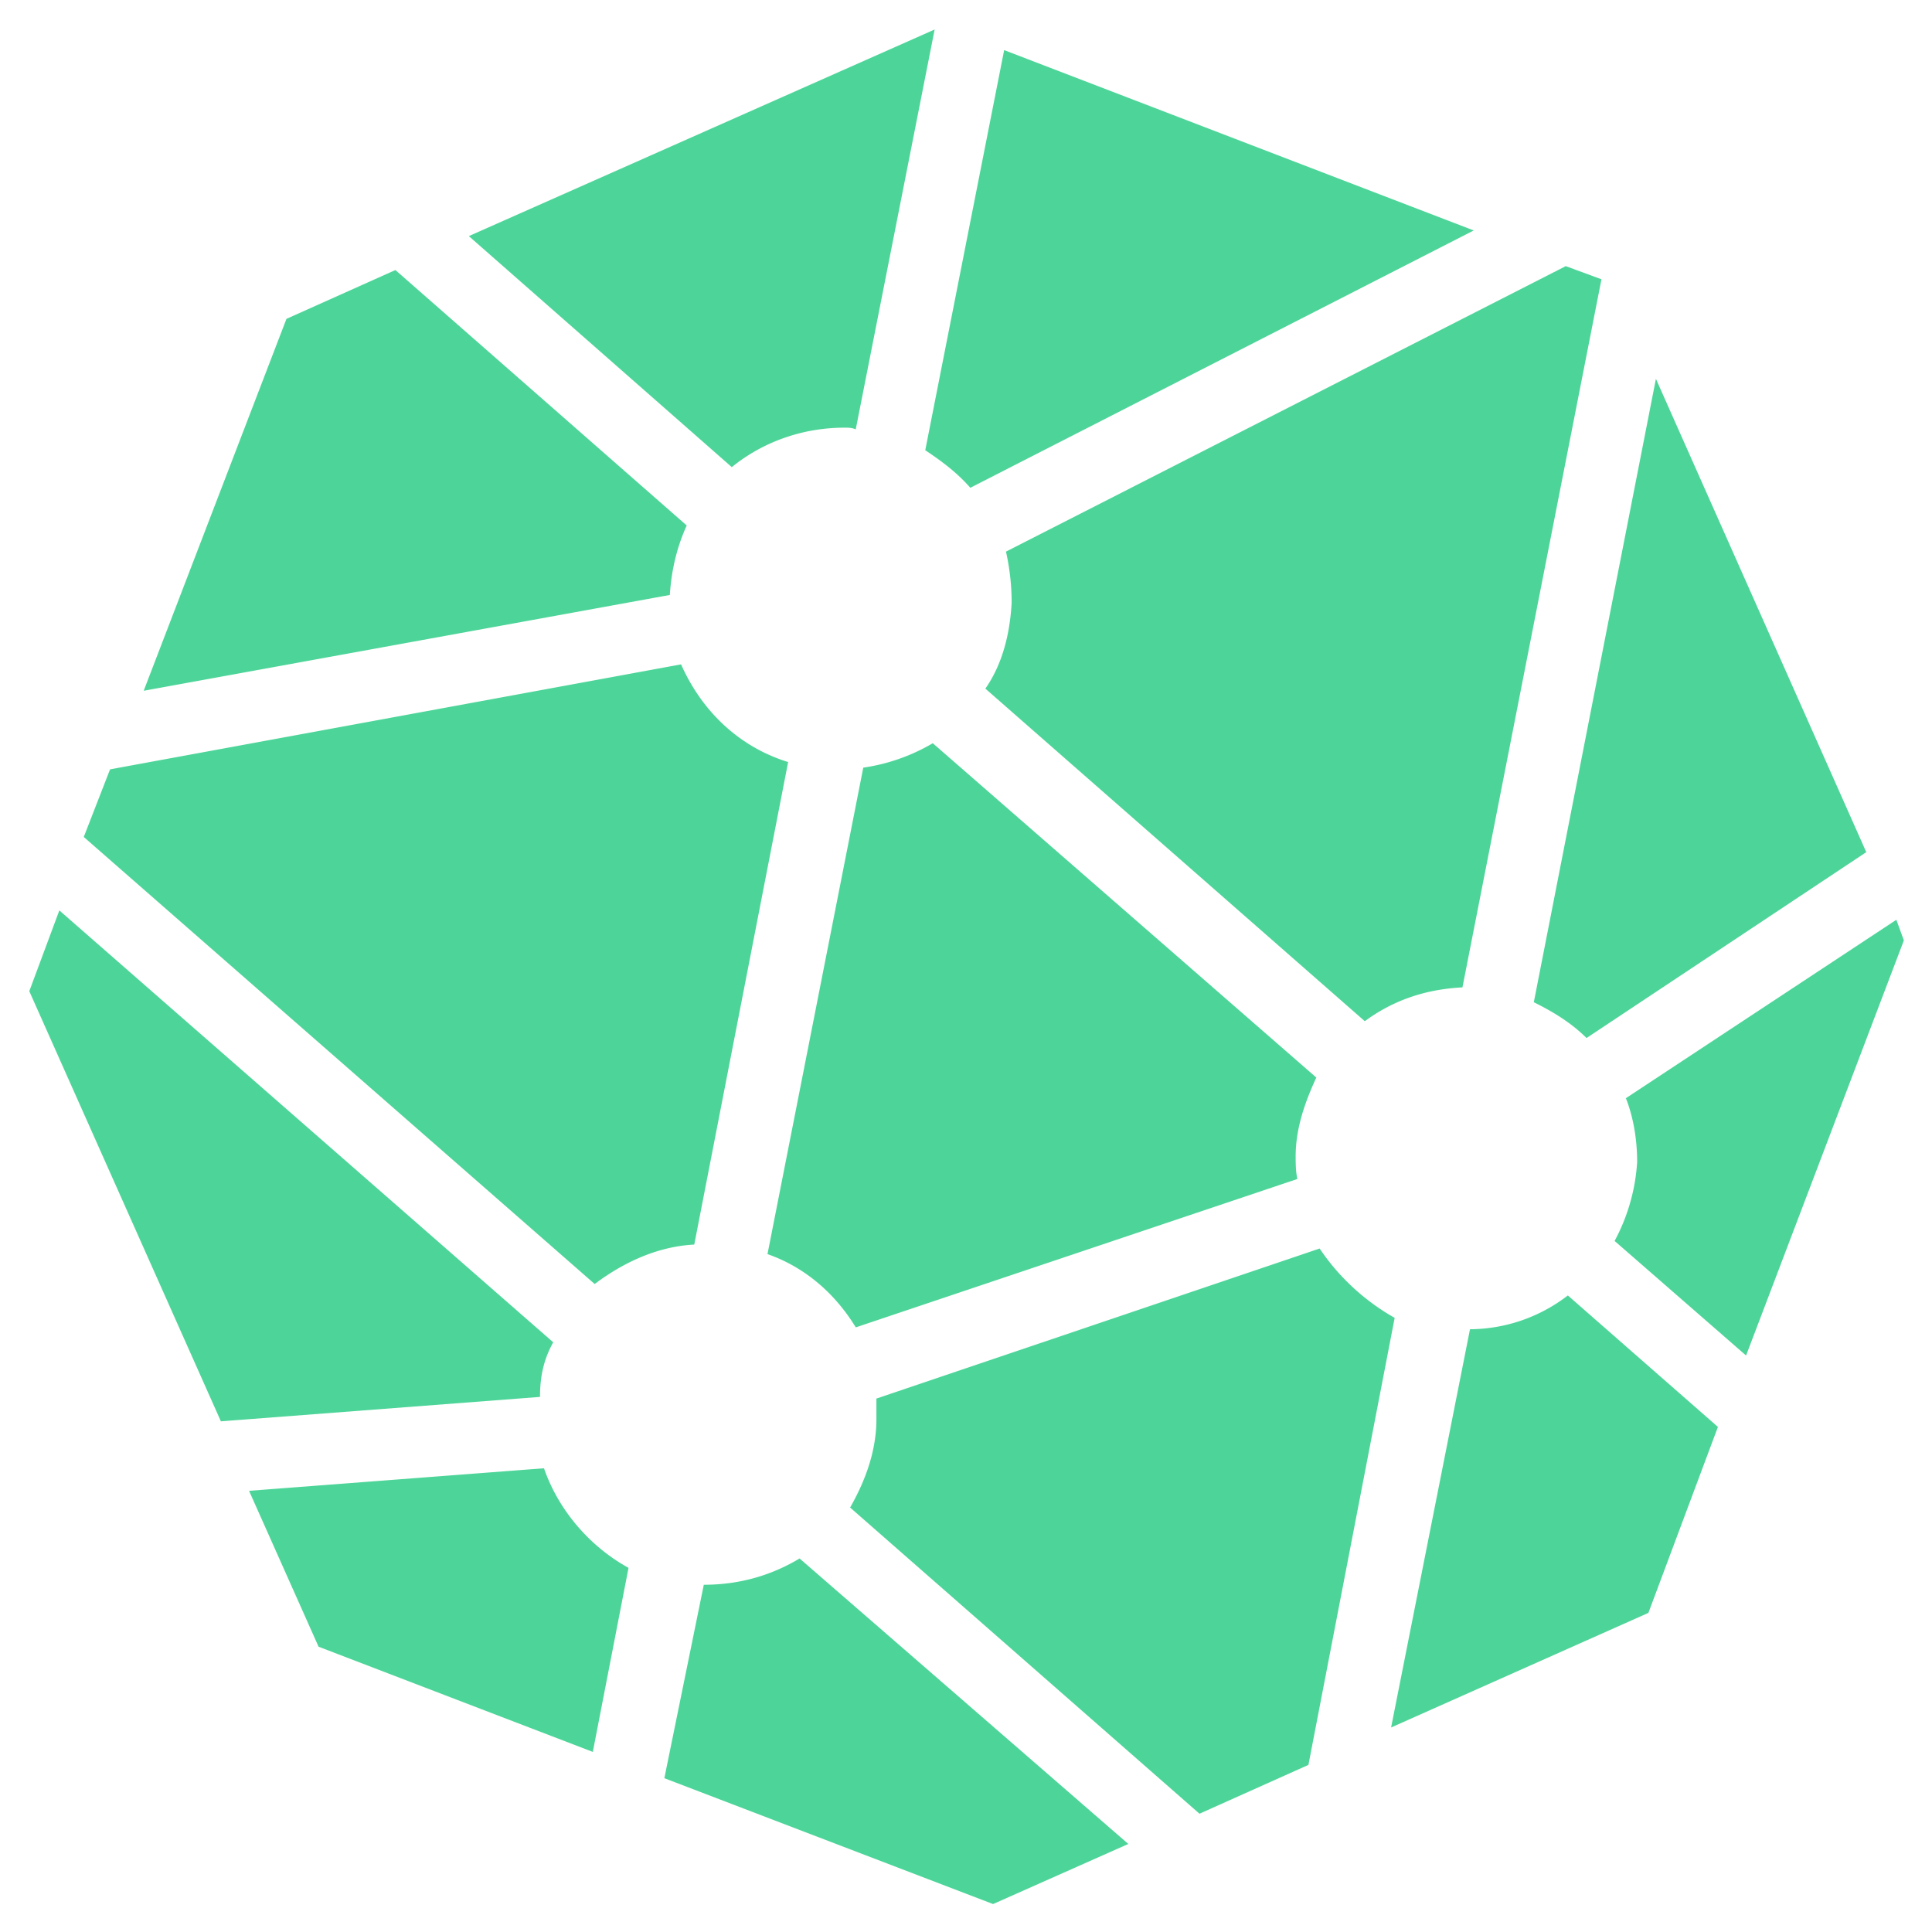 <svg xmlns="http://www.w3.org/2000/svg" viewBox="0 0 112 112" fill-rule="evenodd" fill="#4dd599"><path d="M109.934 53.32l-15.68 10.344c.436 1.1.653 2.396.653 3.702a11.09 11.09 0 0 1-1.307 4.573l7.622 6.642 9.147-24.064-.436-1.198zm-33.43 19.057l-25.698 8.7v1.198c0 1.85-.653 3.593-1.524 5.118l20.253 17.75 6.316-2.83 5-25.916c-1.742-.98-3.267-2.396-4.356-4.03zm-44.97 12.74l-17.096 1.307 4.03 9.038 15.898 6.098 2.07-10.67c-2.178-1.198-4.03-3.267-4.9-5.77zM58.647 34.92c-.1 1.85-.544 3.593-1.524 5L79.118 59.2c1.633-1.198 3.484-1.85 5.662-1.96l8.058-41.05-2.07-.762-32.45 16.55c.218.98.327 1.96.327 2.94zm-8.602 9.58l-5.553 28.202c2.178.762 3.92 2.287 5.118 4.247l25.6-8.602c-.1-.436-.1-.98-.1-1.307 0-1.633.544-3.158 1.198-4.573L54.074 43.085a11.04 11.04 0 0 1-4.03 1.416zm-1.09-19.708c.218 0 .436 0 .653.1L54.182 1.71 27.178 13.687 42.423 27.08c1.742-1.416 4.03-2.287 6.533-2.287zm-8.71 47.368l5.444-27.984c-2.83-.87-5-2.94-6.207-5.662L6.38 44.6l-1.524 3.92 29.618 25.916c1.742-1.307 3.702-2.178 5.77-2.287zm51.722-11.98L108.19 49.4 95.995 21.96 88.917 58.1c1.1.544 2.178 1.198 3.05 2.07zM56.252 28.277L85.434 13.36 58.212 2.905 53.638 26.1c.98.653 1.85 1.307 2.613 2.178zM39.8 30.454l-16.878-14.8-6.316 2.83-8.276 21.56 30.5-5.553c.1-1.524.436-2.83.98-4.03zM32.078 77.82L3.44 52.777 1.698 57.46l11.107 24.936 18.5-1.416c0-1.198.218-2.178.762-3.158zM40.8 91.868c-.1 0-.1 0 0 0l-2.287 11.216 19.056 7.296 7.84-3.484-19.056-16.55c-1.633.98-3.484 1.524-5.553 1.524zM85.216 77.06l-4.573 23.084L95.56 93.5l4.03-10.78-8.7-7.622a9.38 9.38 0 0 1-5.662 1.96z"/></svg>